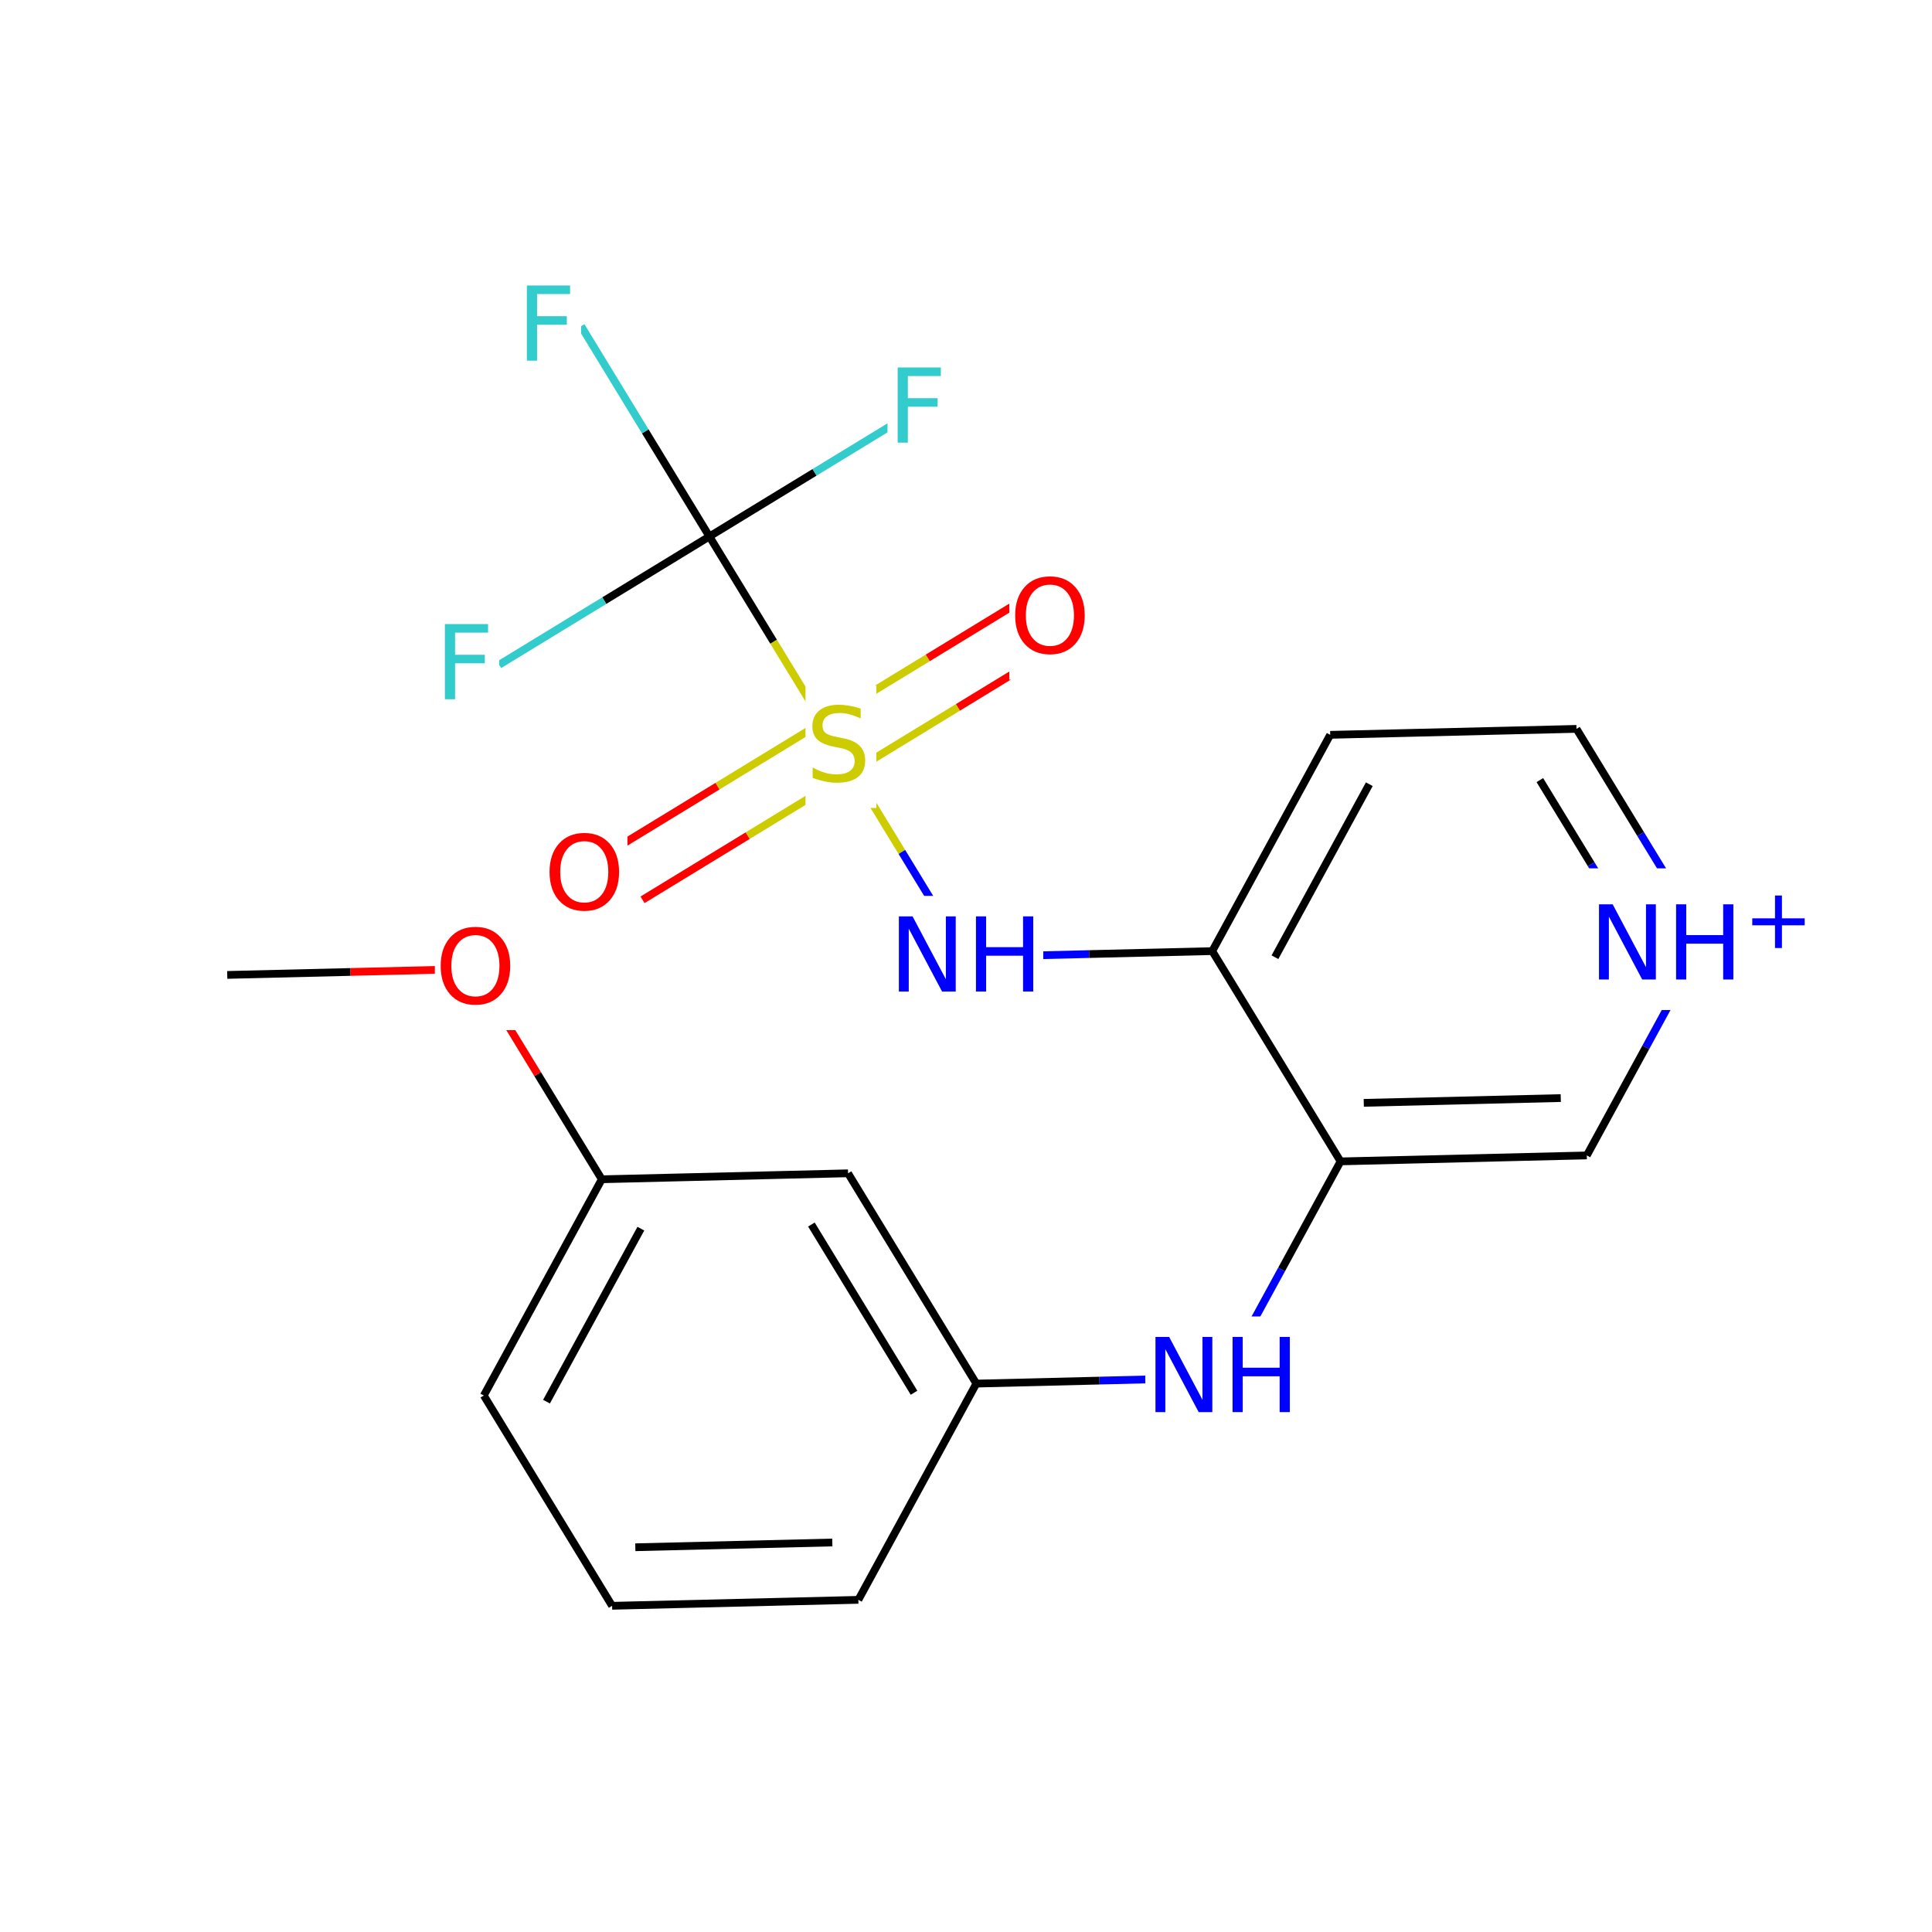 <svg xmlns="http://www.w3.org/2000/svg" xmlns:xlink="http://www.w3.org/1999/xlink" width="300pt" height="300pt" viewBox="0 0 300 300"><defs><symbol overflow="visible"><path d="M.797 2.828v-14.11h8V2.83zm.906-.89h6.203v-12.33H1.703zm0 0"/></symbol><symbol overflow="visible" id="a"><path d="M8.563-11.28v1.53c-.594-.28-1.157-.488-1.688-.625-.53-.145-1.047-.22-1.547-.22-.855 0-1.516.17-1.984.5-.47.337-.703.81-.703 1.423 0 .512.157.902.47 1.172.312.262.898.47 1.765.625l.953.203c1.176.22 2.04.617 2.594 1.188.562.562.844 1.32.844 2.265 0 1.126-.383 1.986-1.14 2.58-.75.585-1.86.874-3.33.874-.554 0-1.14-.07-1.765-.203-.616-.124-1.257-.303-1.92-.546V-2.14c.632.355 1.257.624 1.874.812.614.18 1.22.266 1.813.266.906 0 1.6-.176 2.094-.532.49-.35.735-.86.735-1.515 0-.57-.18-1.02-.53-1.343-.357-.32-.935-.563-1.736-.72l-.954-.186c-1.18-.238-2.03-.61-2.562-1.11-.524-.5-.782-1.19-.782-2.077 0-1.03.36-1.844 1.08-2.437.725-.594 1.733-.89 3.014-.89.54 0 1.094.054 1.657.155.57.095 1.156.243 1.75.44zm0 0"/></symbol><symbol overflow="visible" id="b"><path d="M6.313-10.594c-1.15 0-2.06.43-2.735 1.28-.68.857-1.015 2.017-1.015 3.486 0 1.47.335 2.633 1.015 3.484.676.856 1.586 1.28 2.735 1.28 1.144.002 2.05-.424 2.718-1.28.665-.85 1-2.015 1-3.484 0-1.47-.335-2.63-1-3.484-.667-.852-1.573-1.282-2.717-1.282zm0-1.28c1.632 0 2.94.546 3.92 1.64.978 1.093 1.47 2.562 1.47 4.406 0 1.844-.492 3.32-1.47 4.422-.98 1.093-2.288 1.64-3.92 1.64-1.65 0-2.96-.546-3.938-1.64-.98-1.102-1.47-2.578-1.47-4.422 0-1.844.49-3.313 1.47-4.406.977-1.094 2.29-1.64 3.938-1.64zm0 0"/></symbol><symbol overflow="visible" id="c"><path d="M1.578-11.672h2.125l5.172 9.766v-9.766h1.53V0H8.282L3.11-9.766V0H1.577zm0 0"/></symbol><symbol overflow="visible" id="d"><path d="M1.578-11.672h1.578v4.78H8.89v-4.78h1.58V0H8.89v-5.563H3.157V0H1.578zm0 0"/></symbol><symbol overflow="visible" id="f"><path d="M1.578-11.672H8.28v1.328H3.157v3.438H7.78v1.328H3.157V0H1.578zm0 0"/></symbol><symbol overflow="visible"><path d="M.64 2.297v-11.47h6.5v11.47zm.735-.72h5.047V-8.436H1.375zm0 0"/></symbol><symbol overflow="visible" id="e"><path d="M5.984-8.156v3.547h3.532v1.08H5.984V0H4.906v-3.53h-3.53v-1.08h3.53v-3.546zm0 0"/></symbol></defs><g><path fill="#fff" d="M0 0h300v300H0z"/><path d="M132.422 119.8l16.328-9.96" stroke-width="1.2" stroke="#cc0" stroke-miterlimit="10" fill="none"/><path d="M148.75 109.84l16.324-9.96" stroke-width="1.2" stroke="#f00" stroke-miterlimit="10" fill="none"/><path d="M127.734 112.117l16.33-9.96" stroke-width="1.2" stroke="#cc0" stroke-miterlimit="10" fill="none"/><path d="M144.063 102.156l16.324-9.96" stroke-width="1.2" stroke="#f00" stroke-miterlimit="10" fill="none"/><path d="M127.734 112.117l-16.324 9.96" stroke-width="1.2" stroke="#cc0" stroke-miterlimit="10" fill="none"/><path d="M111.41 122.078l-16.328 9.96" stroke-width="1.2" stroke="#f00" stroke-miterlimit="10" fill="none"/><path d="M132.422 119.8l-16.324 9.962" stroke-width="1.2" stroke="#cc0" stroke-miterlimit="10" fill="none"/><path d="M116.098 129.762l-16.328 9.96" stroke-width="1.2" stroke="#f00" stroke-miterlimit="10" fill="none"/><path d="M130.078 115.957l9.96 16.328" stroke-width="1.2" stroke="#cc0" stroke-miterlimit="10" fill="none"/><path d="M140.04 132.285l9.96 16.328" stroke-width="1.2" stroke="#00f" stroke-miterlimit="10" fill="none"/><path d="M130.078 115.957l-9.96-16.324" stroke-width="1.2" stroke="#cc0" stroke-miterlimit="10" fill="none"/><path d="M120.117 99.633l-9.96-16.328" stroke-width="1.2" stroke="#000" stroke-miterlimit="10" fill="none"/><path d="M125.078 106.457h11v19h-11zm0 0" fill="#fff"/><use xlink:href="#a" x="125.078" y="121.309" fill="#cc0"/><path d="M156.73 86.54h13v19h-13zm0 0" fill="#fff"/><use xlink:href="#b" x="156.73" y="101.391" fill="#f00"/><path d="M84.426 126.38h13v19h-13zm0 0" fill="#fff"/><use xlink:href="#b" x="84.426" y="141.23" fill="#f00"/><path d="M150 148.613l19.12-.465" stroke-width="1.2" stroke="#00f" stroke-miterlimit="10" fill="none"/><path d="M169.12 148.148l19.118-.46" stroke-width="1.2" stroke="#000" stroke-miterlimit="10" fill="none"/><path d="M138 139.113h24v19h-24zm0 0" fill="#fff"/><g fill="#00f"><use xlink:href="#c" x="138" y="153.965"/><use xlink:href="#d" x="149.969" y="153.965"/></g><path d="M188.238 147.688l18.317-33.583M197.973 148.637l14.652-26.864M208.16 180.34l-19.922-32.653M206.555 114.105l38.242-.925M244.797 113.18l9.957 16.328" stroke-width="1.2" stroke="#000" stroke-miterlimit="10" fill="none"/><path d="M254.754 129.508l9.96 16.328" stroke-width="1.2" stroke="#00f" stroke-miterlimit="10" fill="none"/><path d="M239.105 121.133l7.97 13.062" stroke-width="1.2" stroke="#000" stroke-miterlimit="10" fill="none"/><path d="M247.074 134.195l7.97 13.063M264.715 145.836l-9.156 16.79" stroke-width="1.2" stroke="#00f" stroke-miterlimit="10" fill="none"/><path d="M255.56 162.625l-9.162 16.79" stroke-width="1.2" stroke="#000" stroke-miterlimit="10" fill="none"/><path d="M246.715 134.836h36v22h-36zm0 0" fill="#fff"/><g fill="#00f"><use xlink:href="#c" x="246.715" y="152.095"/><use xlink:href="#d" x="258.684" y="152.095"/></g><use xlink:href="#e" x="270.715" y="147.212" fill="#00f"/><path d="M246.398 179.414l-38.238.926M242.355 170.508l-30.59.742M208.16 180.34L199 197.13" stroke-width="1.2" stroke="#000" stroke-miterlimit="10" fill="none"/><path d="M199 197.13l-9.156 16.788M189.844 213.918l-19.12.46" stroke-width="1.2" stroke="#00f" stroke-miterlimit="10" fill="none"/><path d="M170.723 214.38l-19.12.464" stroke-width="1.2" stroke="#000" stroke-miterlimit="10" fill="none"/><path d="M177.844 204.418h24v19h-24zm0 0" fill="#fff"/><g fill="#00f"><use xlink:href="#c" x="177.844" y="219.27"/><use xlink:href="#d" x="189.813" y="219.27"/></g><path d="M151.602 214.844l-19.918-32.653M141.93 216.266l-15.938-26.12M133.285 248.422l18.317-33.578M131.684 182.19l-38.24.927M93.445 183.117l-9.96-16.328" stroke-width="1.2" stroke="#000" stroke-miterlimit="10" fill="none"/><path d="M83.484 166.79l-9.96-16.33" stroke-width="1.2" stroke="#f00" stroke-miterlimit="10" fill="none"/><path d="M93.445 183.117l-18.32 33.578M99.512 190.785L84.86 217.648" stroke-width="1.2" stroke="#000" stroke-miterlimit="10" fill="none"/><path d="M73.523 150.46l-19.12.466" stroke-width="1.2" stroke="#f00" stroke-miterlimit="10" fill="none"/><path d="M54.402 150.926l-19.117.46" stroke-width="1.2" stroke="#000" stroke-miterlimit="10" fill="none"/><path d="M67.523 140.96h13v19h-13zm0 0" fill="#fff"/><use xlink:href="#b" x="67.523" y="155.813" fill="#f00"/><path d="M75.125 216.695l19.922 32.653M95.047 249.348l38.238-.926M98.652 240.258l30.59-.742M110.156 83.305l16.328-9.96" stroke-width="1.2" stroke="#000" stroke-miterlimit="10" fill="none"/><path d="M126.484 73.344l16.33-9.96" stroke-width="1.2" stroke="#3cc" stroke-miterlimit="10" fill="none"/><path d="M110.156 83.305l-16.324 9.96" stroke-width="1.2" stroke="#000" stroke-miterlimit="10" fill="none"/><path d="M93.832 93.266l-16.328 9.96" stroke-width="1.2" stroke="#3cc" stroke-miterlimit="10" fill="none"/><path d="M110.156 83.305l-9.96-16.325" stroke-width="1.2" stroke="#000" stroke-miterlimit="10" fill="none"/><path d="M100.195 66.98l-9.957-16.328" stroke-width="1.2" stroke="#3cc" stroke-miterlimit="10" fill="none"/><path d="M137.813 53.883h10v19h-10zm0 0" fill="#fff"/><use xlink:href="#f" x="137.813" y="68.734" fill="#3cc"/><path d="M67.504 93.727h10v19h-10zm0 0" fill="#fff"/><use xlink:href="#f" x="67.504" y="108.578" fill="#3cc"/><path d="M80.238 41.152h10v19h-10zm0 0" fill="#fff"/><use xlink:href="#f" x="80.238" y="56.004" fill="#3cc"/></g></svg>
